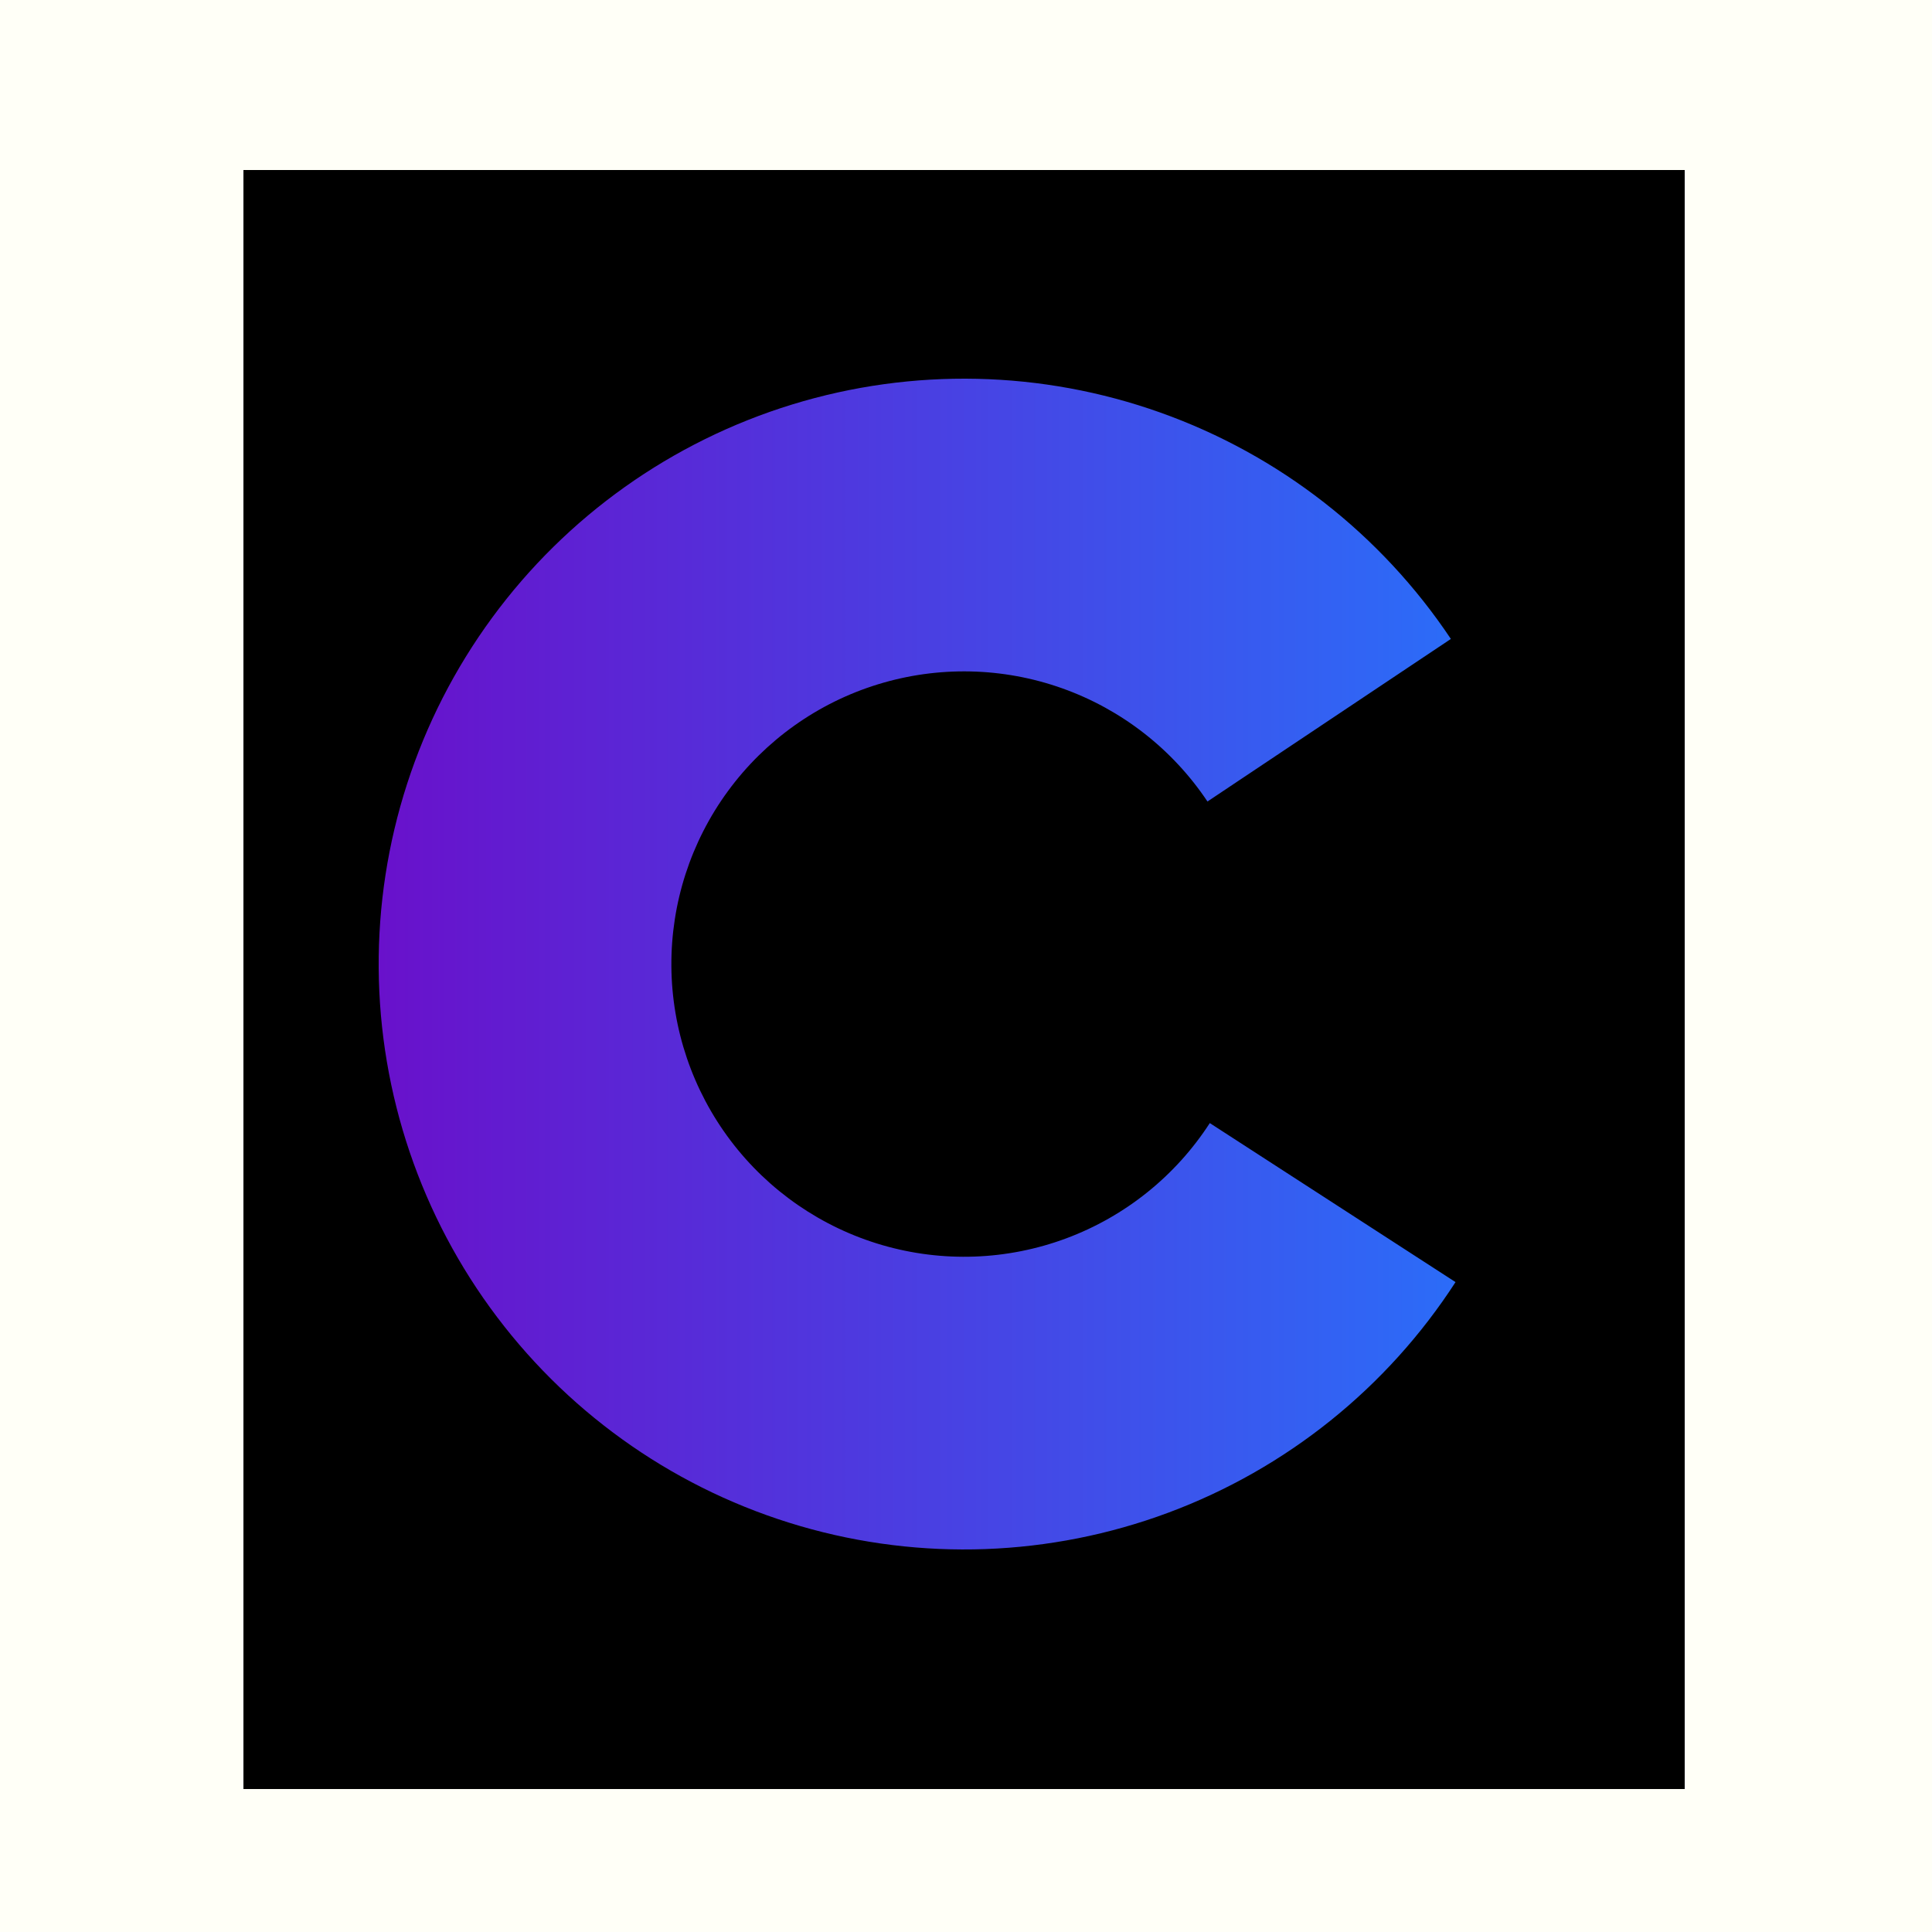 <svg width="500" height="500" viewBox="0 0 500 500" fill="none" xmlns="http://www.w3.org/2000/svg">
<rect width="500" height="500" fill="#FFFFF7"/>
<g filter="url(#filter0_d_1_11)">
<path d="M63 40H436V459H63V40Z" fill="black"/>
</g>
<path d="M376.691 331.809C358.98 359.177 332.915 380.102 302.365 391.477C271.816 402.852 238.412 404.07 207.115 394.95C175.818 385.83 148.298 366.859 128.641 340.853C108.985 314.848 98.24 283.196 98.004 250.598C97.768 218.001 108.052 186.196 127.33 159.908C146.607 133.621 173.85 114.252 205.011 104.68C236.172 95.107 269.59 95.84 300.301 106.771C331.013 117.702 357.379 138.248 375.484 165.356L312.492 207.428C303.439 193.874 290.256 183.601 274.901 178.136C259.545 172.67 242.836 172.303 227.255 177.09C211.675 181.876 198.054 191.56 188.415 204.704C178.776 217.848 173.634 233.75 173.752 250.049C173.87 266.348 179.242 282.174 189.071 295.177C198.899 308.179 212.659 317.665 228.308 322.225C243.956 326.785 260.658 326.176 275.933 320.489C291.207 314.801 304.24 304.338 313.095 290.654L376.691 331.809Z" fill="url(#paint0_linear_1_11)"/>
<defs>
<filter id="filter0_d_1_11" x="59" y="40" width="381" height="427" filterUnits="userSpaceOnUse" color-interpolation-filters="sRGB">
<feFlood flood-opacity="0" result="BackgroundImageFix"/>
<feColorMatrix in="SourceAlpha" type="matrix" values="0 0 0 0 0 0 0 0 0 0 0 0 0 0 0 0 0 0 127 0" result="hardAlpha"/>
<feOffset dy="4"/>
<feGaussianBlur stdDeviation="2"/>
<feComposite in2="hardAlpha" operator="out"/>
<feColorMatrix type="matrix" values="0 0 0 0 0 0 0 0 0 0 0 0 0 0 0 0 0 0 0.25 0"/>
<feBlend mode="normal" in2="BackgroundImageFix" result="effect1_dropShadow_1_11"/>
<feBlend mode="normal" in="SourceGraphic" in2="effect1_dropShadow_1_11" result="shape"/>
</filter>
<linearGradient id="paint0_linear_1_11" x1="98" y1="249.5" x2="401" y2="249.5" gradientUnits="userSpaceOnUse">
<stop stop-color="#6911CB"/>
<stop offset="1" stop-color="#2674FC"/>
</linearGradient>
</defs>
</svg>
